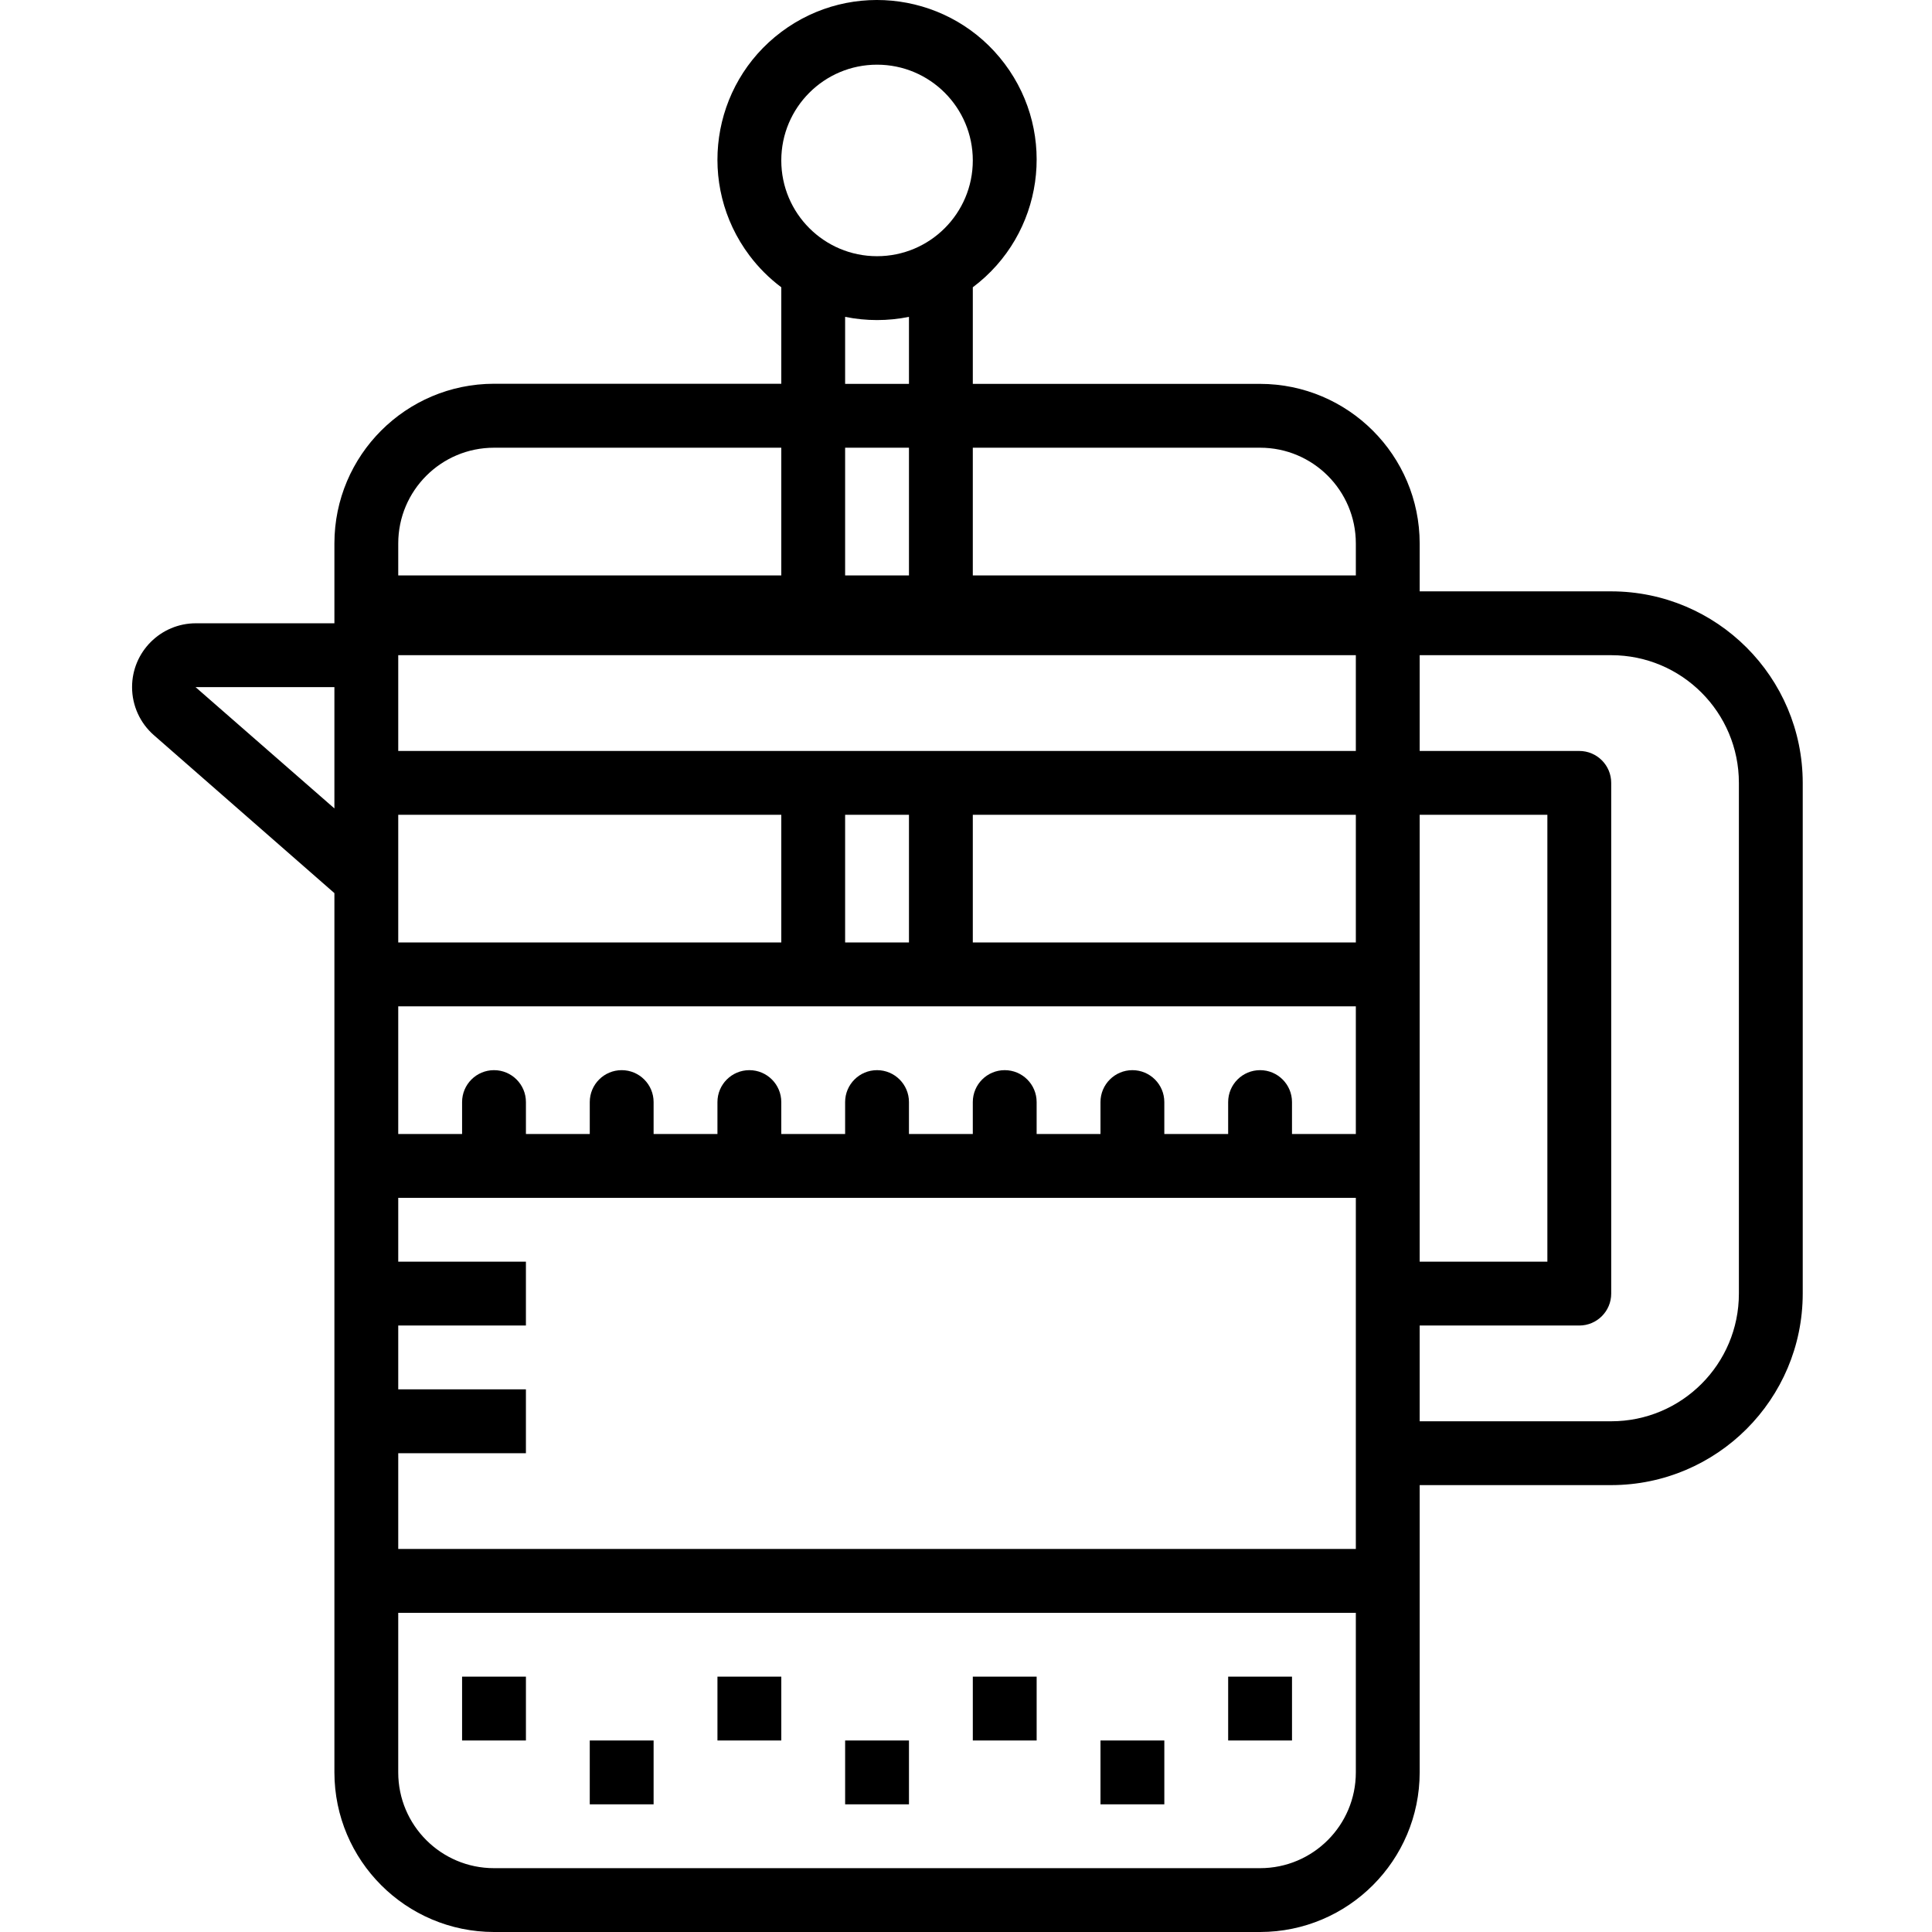 <svg height="511pt" viewBox="-34 0 511 512" width="511pt" xmlns="http://www.w3.org/2000/svg"><path d="m87.957 444.328h16.918v16.918h-16.918zm0 0"/><path d="m121.793 461.246h16.918v16.918h-16.918zm0 0"/><path d="m155.633 444.328h16.918v16.918h-16.918zm0 0"/><path d="m223.305 444.328h16.918v16.918h-16.918zm0 0"/><path d="m257.141 461.246h16.918v16.918h-16.918zm0 0"/><path d="m290.977 444.328h16.918v16.918h-16.918zm0 0"/><path d="m189.469 461.246h16.918v16.918h-16.918zm0 0"/><path d="m54.121 236.688v233.016c.027 23.348 18.949 42.27 42.297 42.297h203.02c23.348-.027 42.266-18.949 42.293-42.297v-76.133h50.758c28.02-.027 50.727-22.734 50.754-50.754v-135.344c-.027-28.02-22.734-50.727-50.754-50.758h-50.758v-12.688c-.027-23.348-18.945-42.266-42.293-42.297h-76.133v-25.598c18.688-14.016 22.473-40.523 8.457-59.211-14.012-18.688-40.523-22.477-59.211-8.461-18.688 14.016-22.477 40.527-8.461 59.215 2.406 3.207 5.254 6.055 8.461 8.457v.188 25.379h-76.133c-23.348.027-42.27 18.945-42.297 42.293v21.184h-36.703c-9.344 0-16.918 7.574-16.918 16.918 0 4.883 2.109 9.527 5.785 12.738zm287.609-20.758h33.84v118.43h-33.84zm0 135.348h42.297c4.672 0 8.461-3.789 8.461-8.461v-135.344c0-4.672-3.789-8.461-8.461-8.461h-42.297v-25.379h50.758c18.688 0 33.836 15.152 33.836 33.84v135.344c0 18.688-15.148 33.836-33.836 33.836h-50.758zm-16.918-101.512h-101.508v-33.836h101.508zm-25.375-131.117c14.016 0 25.375 11.363 25.375 25.379v8.461h-101.508v-33.84zm-126.887-76.129c0-14.016 11.359-25.379 25.375-25.379s25.379 11.363 25.379 25.379-11.363 25.375-25.379 25.375-25.375-11.359-25.375-25.375zm16.918 59.211v-17.762c5.582 1.137 11.336 1.137 16.918 0v17.762zm16.918 16.918v33.84h-16.918v-33.84zm-135.348 25.379c0-14.016 11.363-25.379 25.379-25.379h76.133v33.84h-101.512zm0 29.605h253.773v25.379h-253.773zm135.348 42.297v33.836h-16.918v-33.836zm-135.348 0h101.512v33.836h-101.512zm0 50.754h253.773v33.84h-16.918v-8.461c0-4.672-3.785-8.461-8.457-8.461s-8.461 3.789-8.461 8.461v8.461h-16.918v-8.461c0-4.672-3.785-8.461-8.457-8.461-4.672 0-8.461 3.789-8.461 8.461v8.461h-16.918v-8.461c0-4.672-3.785-8.461-8.457-8.461s-8.461 3.789-8.461 8.461v8.461h-16.918v-8.461c0-4.672-3.789-8.461-8.461-8.461s-8.457 3.789-8.457 8.461v8.461h-16.918v-8.461c0-4.672-3.789-8.461-8.461-8.461s-8.457 3.789-8.457 8.461v8.461h-16.918v-8.461c0-4.672-3.789-8.461-8.461-8.461s-8.457 3.789-8.457 8.461v8.461h-16.918v-8.461c0-4.672-3.789-8.461-8.461-8.461s-8.457 3.789-8.457 8.461v8.461h-16.922zm0 118.43h33.836v-16.918h-33.836v-16.918h33.836v-16.918h-33.836v-16.918h253.773v93.051h-253.773zm0 42.297h253.773v42.293c0 14.016-11.359 25.379-25.375 25.379h-203.02c-14.016 0-25.379-11.363-25.379-25.379zm-53.621-245.316h36.703v32.145l-36.797-32.145zm0 0"/></svg>